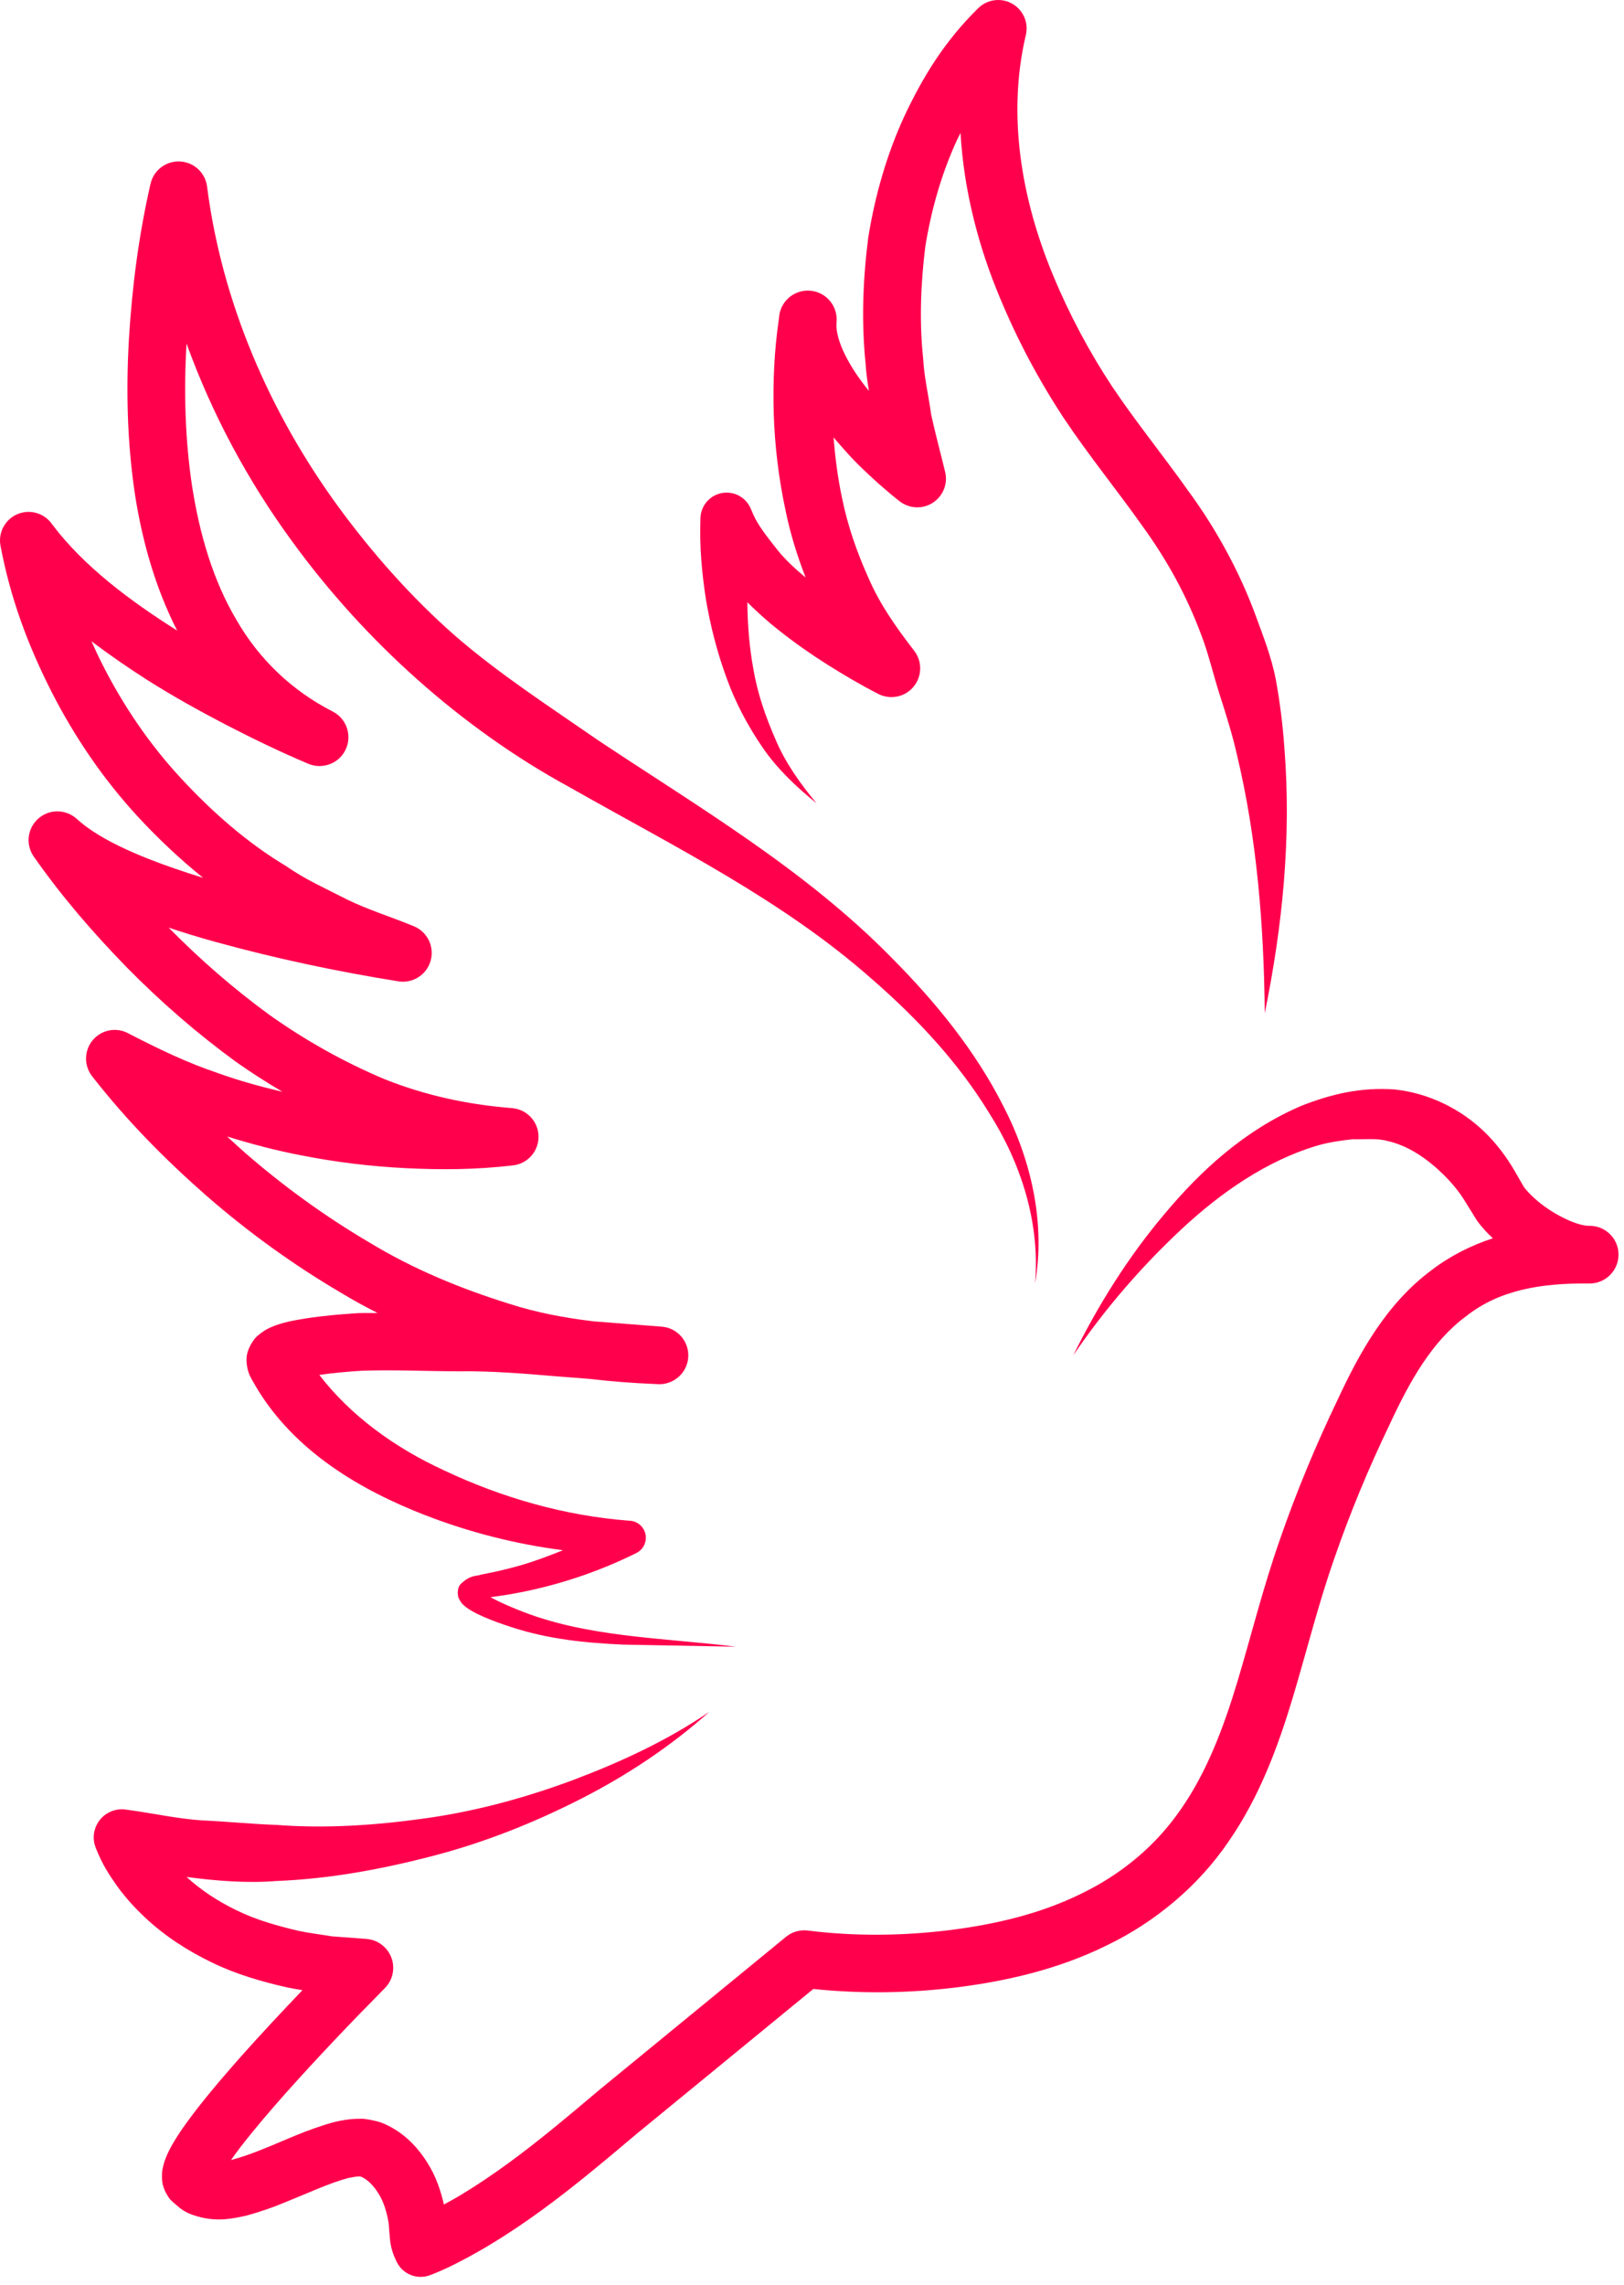 <svg width="187" height="263" viewBox="0 0 187 263" fill="none" xmlns="http://www.w3.org/2000/svg">
<path d="M23.808 137.66C28.576 141.811 33.731 145.54 39.212 148.765C40.601 149.606 42.026 150.389 43.48 151.126C42.715 151.133 41.961 151.11 41.187 151.14C39.196 151.266 37.226 151.437 35.147 151.759C34.081 151.938 33.063 152.084 31.719 152.547C31.276 152.744 31.021 152.802 30.446 153.155C30.145 153.354 29.848 153.576 29.579 153.815C29.188 154.177 28.659 155.027 28.483 155.718C28.284 156.446 28.407 157.556 28.768 158.333C28.974 158.759 28.942 158.655 29.037 158.84L29.438 159.547C33.904 167.12 41.66 171.556 48.959 174.393C54.076 176.377 59.41 177.729 64.824 178.426C63.229 179.068 61.621 179.682 59.964 180.158C58.96 180.447 57.947 180.702 56.922 180.925L55.383 181.238C54.779 181.47 54.255 181.194 53.061 182.302C52.748 182.601 52.616 183.25 52.776 183.841C52.913 184.195 53.105 184.439 53.29 184.659C53.592 184.937 53.905 185.174 54.166 185.32C54.718 185.663 55.237 185.887 55.759 186.124C56.802 186.574 57.838 186.935 58.886 187.276C63.116 188.669 67.513 189.109 71.824 189.292L84.746 189.531C76.239 188.483 67.39 188.467 59.609 185.271C58.636 184.875 57.664 184.457 56.765 183.989C56.665 183.936 56.587 183.876 56.487 183.822L57.428 183.699C58.522 183.544 59.614 183.347 60.698 183.118C65.035 182.2 69.272 180.735 73.279 178.748C73.877 178.449 74.309 177.854 74.362 177.14C74.445 176.06 73.634 175.116 72.554 175.033L72.403 175.024C65.047 174.463 57.803 172.388 51.174 169.255C45.359 166.589 40.325 162.881 36.767 158.249C38.315 158.027 39.954 157.874 41.593 157.772C45.248 157.635 49.079 157.825 52.811 157.832C56.559 157.781 60.337 158.094 64.12 158.414L67.861 158.706C70.373 158.998 72.902 159.195 75.426 159.295L75.449 159.297C75.572 159.299 75.695 159.313 75.816 159.318C77.584 159.374 79.116 158.025 79.248 156.247C79.385 154.42 78.013 152.828 76.184 152.694L68.343 152.082C65.063 151.69 61.811 151.087 58.64 150.065C53.082 148.331 47.614 146.09 42.561 143.024C37.478 140.034 32.655 136.548 28.177 132.649C27.495 132.054 26.828 131.425 26.155 130.811C28.953 131.671 31.781 132.422 34.648 132.971C38.635 133.759 42.677 134.251 46.733 134.452C50.831 134.652 54.764 134.636 59.08 134.133C60.619 133.954 61.868 132.714 61.998 131.113C62.149 129.288 60.793 127.689 58.969 127.541L58.772 127.525C53.846 127.124 48.956 126.083 44.278 124.208C39.636 122.256 35.183 119.764 31.006 116.798C26.897 113.794 23.022 110.424 19.418 106.766C21.235 107.374 23.056 107.932 24.883 108.431C31.832 110.345 38.748 111.803 45.871 112.95C47.359 113.189 48.873 112.385 49.466 110.929C50.157 109.235 49.345 107.302 47.651 106.606L47.398 106.504C44.932 105.498 42.371 104.701 39.981 103.54C37.626 102.321 35.176 101.254 33.007 99.725C28.455 97.004 24.449 93.471 20.866 89.603C17.264 85.732 14.253 81.309 11.847 76.583C11.382 75.682 10.953 74.745 10.531 73.809C12.633 75.394 14.784 76.882 16.974 78.275C19.932 80.146 22.973 81.833 26.049 83.435C29.15 85.034 32.212 86.518 35.503 87.911C37.091 88.578 38.959 87.92 39.757 86.362C40.591 84.728 39.942 82.728 38.31 81.894L38.264 81.87C33.649 79.511 29.818 75.886 27.205 71.313C24.523 66.786 22.991 61.483 22.134 56.061C21.309 50.661 21.158 45.096 21.476 39.533C24.401 47.631 28.512 55.288 33.553 62.194C41.963 73.798 53.155 83.827 65.533 90.579C77.778 97.523 90.139 103.605 100.447 112.733C105.606 117.218 110.342 122.282 113.911 128.123C117.564 133.881 119.78 140.72 119.184 147.718C120.396 140.811 118.762 133.519 115.496 127.24C112.272 120.889 107.715 115.317 102.727 110.296C92.755 100.097 80.302 92.822 68.868 85.201C63.199 81.279 57.508 77.592 52.439 73.206C47.433 68.823 42.889 63.699 38.931 58.291C31.013 47.431 25.557 34.771 23.851 21.53L23.844 21.46C23.668 20.125 22.685 18.978 21.294 18.663C19.509 18.257 17.736 19.374 17.331 21.159C15.961 27.169 15.214 32.991 14.846 39.006C14.501 44.984 14.646 51.04 15.567 57.078C16.404 62.344 17.882 67.641 20.397 72.575C14.911 69.119 9.614 65.14 6.038 60.393L5.913 60.224C5.183 59.257 3.945 58.736 2.677 58.974C0.893 59.313 -0.28 61.035 0.058 62.82C1.224 68.976 3.248 74.321 5.929 79.613C8.597 84.842 11.939 89.753 15.947 94.073C18.253 96.565 20.743 98.901 23.39 101.038C21.227 100.364 19.09 99.645 17.027 98.829C13.963 97.617 10.91 96.108 8.91 94.317L8.817 94.231C7.693 93.225 5.989 93.084 4.703 93.987C3.203 95.037 2.842 97.105 3.896 98.602C7.185 103.291 10.725 107.362 14.595 111.339C18.464 115.27 22.642 118.911 27.14 122.191C28.878 123.426 30.688 124.574 32.533 125.668C30.014 125.07 27.515 124.388 25.09 123.508C21.542 122.325 18.183 120.694 14.873 118.988L14.718 118.904C13.605 118.332 12.215 118.422 11.169 119.243C9.735 120.369 9.484 122.446 10.611 123.878C14.662 129.068 19.027 133.458 23.806 137.661L23.808 137.66Z" fill="#FF004D"/>
<path d="M183.044 141.089H182.953C181.426 141.083 178.45 139.562 176.647 137.877C176.181 137.455 175.75 137.003 175.474 136.621L174.431 134.81C173.471 133.153 172.315 131.623 170.949 130.291C168.212 127.648 164.559 125.824 160.612 125.395C156.62 125.103 153.185 125.968 149.873 127.266C143.374 130.04 138.33 134.669 134.133 139.676C129.893 144.68 126.444 150.229 123.582 155.998C127.198 150.674 131.421 145.797 136.033 141.491C140.625 137.193 145.916 133.598 151.519 131.902C152.912 131.482 154.34 131.276 155.726 131.125C157.119 131.158 158.563 130.989 159.71 131.311C162.142 131.837 164.341 133.364 166.196 135.175C167.125 136.088 167.973 137.101 168.657 138.204L170.097 140.524C170.678 141.319 171.283 141.94 171.9 142.524C169.373 143.343 166.933 144.585 164.851 146.182C159.534 150.115 156.419 155.965 154.029 161.097C151.538 166.278 149.285 171.688 147.391 177.162C145.453 182.656 144.058 188.321 142.472 193.6C140.873 198.894 138.961 203.938 136.027 208.161C133.132 212.407 129.17 215.703 124.472 217.972C119.797 220.274 114.589 221.505 109.19 222.17C103.82 222.824 98.348 222.87 93.028 222.2C92.164 222.093 91.234 222.325 90.509 222.921L69.083 240.483C65.56 243.45 62.099 246.382 58.502 248.999C56.703 250.311 54.877 251.544 53.002 252.671C52.381 253.046 51.743 253.389 51.111 253.735C50.765 252.163 50.181 250.441 49.208 248.914C48.243 247.386 46.934 245.884 45.04 244.836C44.551 244.577 44.113 244.354 43.492 244.178C42.864 244.028 42.069 243.84 41.545 243.865C40.381 243.849 39.461 244.025 38.587 244.218C35.317 245.091 32.8 246.364 30.296 247.344C29.047 247.866 27.867 248.262 26.762 248.57C26.708 248.584 26.662 248.591 26.608 248.603C26.951 248.114 27.315 247.615 27.691 247.126C29.313 245.026 31.103 242.94 32.927 240.887C36.589 236.784 40.439 232.746 44.317 228.827C44.852 228.285 45.211 227.555 45.269 226.734C45.406 224.901 44.029 223.306 42.198 223.165L42.084 223.155L38.2 222.866C36.937 222.65 35.65 222.506 34.406 222.24C31.932 221.667 29.492 220.974 27.273 219.887C25.143 218.86 23.173 217.579 21.479 216.033C24.914 216.485 28.363 216.77 31.839 216.498C37.991 216.253 44.062 215.126 49.94 213.585C55.831 212.051 61.489 209.786 66.85 207.063C72.207 204.335 77.248 200.988 81.677 197.024C76.771 200.378 71.37 202.849 65.897 204.912C60.411 206.944 54.76 208.477 49.023 209.279C43.301 210.085 37.536 210.481 31.828 210.043C28.974 209.944 26.142 209.652 23.291 209.524C20.442 209.339 17.642 208.704 14.81 208.324L14.441 208.273C13.92 208.203 13.37 208.263 12.847 208.47C11.185 209.121 10.364 210.996 11.015 212.656C11.776 214.603 12.564 215.775 13.53 217.145C14.474 218.448 15.552 219.623 16.703 220.701C19.005 222.861 21.654 224.558 24.422 225.888C27.194 227.237 30.115 228.074 33.035 228.741C33.633 228.867 34.231 228.964 34.829 229.061C32.507 231.49 30.21 233.943 27.955 236.467C26.063 238.597 24.202 240.752 22.408 243.081C21.511 244.268 20.633 245.448 19.777 246.938C19.562 247.365 19.351 247.703 19.135 248.262C19.033 248.507 18.927 248.758 18.827 249.175L18.697 249.741C18.658 249.956 18.642 250.366 18.651 250.67C18.674 251.013 18.648 251.247 18.88 251.882C19.036 252.367 19.502 253.076 19.654 253.206C19.907 253.451 20.176 253.688 20.454 253.917C21.003 254.413 21.601 254.731 22.239 254.944C24.798 255.834 26.752 255.359 28.372 255.011C29.96 254.58 31.431 254.059 32.764 253.507C35.453 252.425 37.998 251.231 40.144 250.672C40.641 250.57 41.095 250.496 41.338 250.506C41.514 250.482 41.398 250.559 41.459 250.506C41.514 250.496 41.714 250.591 41.836 250.661C42.404 250.962 43.046 251.602 43.559 252.432C44.066 253.229 44.395 254.14 44.639 255.262L44.724 255.684L44.761 255.943L44.829 256.868C44.928 257.64 44.831 258.599 45.647 260.271L45.684 260.347C46.375 261.756 48.039 262.431 49.536 261.858C51.138 261.246 52.162 260.709 53.236 260.155C54.316 259.587 55.38 258.991 56.416 258.363C58.492 257.114 60.486 255.767 62.41 254.362C66.262 251.556 69.841 248.517 73.362 245.555L93.652 228.924C99.11 229.49 104.58 229.416 109.99 228.762C115.838 228.043 121.846 226.664 127.385 223.936C132.92 221.292 137.985 217.099 141.48 211.937C145.036 206.803 147.143 201.057 148.823 195.515C150.499 189.922 151.818 184.547 153.66 179.327C155.477 174.072 157.594 168.982 160.023 163.932C162.385 158.854 164.914 154.369 168.849 151.471C172.671 148.46 177.455 147.672 182.944 147.726H183.051C184.884 147.723 186.37 146.231 186.368 144.393C186.37 142.571 184.877 141.085 183.044 141.09L183.044 141.089ZM25.274 250.833C25.253 250.879 25.26 250.865 25.274 250.833V250.833Z" fill="#FF004D"/>
<path d="M83.619 77.914C84.644 80.797 86.095 83.53 87.799 86.021C89.516 88.527 91.737 90.611 94.019 92.451C92.128 90.177 90.443 87.799 89.314 85.146C88.165 82.519 87.23 79.835 86.753 77.035C86.287 74.484 86.078 71.899 86.058 69.324C87.233 70.476 88.431 71.57 89.68 72.544C91.484 73.967 93.336 75.274 95.239 76.475C97.16 77.687 99.033 78.79 101.133 79.87C102.238 80.436 103.622 80.355 104.667 79.548C106.116 78.431 106.385 76.352 105.268 74.903L105.159 74.76C103.196 72.207 101.311 69.558 100.018 66.552C98.678 63.585 97.586 60.472 96.938 57.216C96.46 54.963 96.173 52.661 95.978 50.344C96.965 51.484 97.948 52.622 99.007 53.654C100.465 55.065 101.895 56.356 103.56 57.677C104.327 58.282 105.367 58.551 106.387 58.305C108.163 57.879 109.259 56.096 108.833 54.321L108.782 54.119C108.269 51.989 107.688 49.868 107.224 47.734C106.934 45.578 106.413 43.434 106.299 41.271C105.845 36.944 106.021 32.614 106.55 28.358C107.238 24.128 108.411 19.991 110.189 16.13C110.314 15.854 110.471 15.58 110.603 15.305C110.979 21.894 112.657 28.366 115.139 34.274C117.179 39.176 119.601 43.731 122.536 48.19C125.463 52.557 128.68 56.49 131.501 60.482C134.391 64.461 136.607 68.499 138.292 72.996C139.159 75.223 139.678 77.564 140.413 79.856C141.148 82.153 141.889 84.478 142.429 86.868C144.719 96.415 145.54 106.484 145.633 116.61C147.663 106.687 148.727 96.417 147.888 86.013C147.705 83.409 147.38 80.802 146.905 78.204C146.407 75.606 145.419 73.13 144.508 70.638C142.67 65.678 139.979 60.813 136.927 56.638C133.923 52.399 130.748 48.508 128.061 44.49C125.447 40.534 123.104 36.139 121.279 31.731C117.578 22.892 115.985 13.229 118.092 4.165L118.132 3.991C118.368 2.941 118.081 1.8 117.272 0.978C116.006 -0.311 113.932 -0.327 112.643 0.938C108.742 4.777 106.28 8.826 104.151 13.337C102.09 17.803 100.746 22.555 99.972 27.373C99.357 32.204 99.177 37.085 99.675 41.885C99.735 42.933 99.891 43.962 100.053 44.989C98.95 43.647 98.002 42.238 97.315 40.852C96.62 39.475 96.233 38.093 96.319 37.127L96.326 37.048C96.476 35.324 95.262 33.754 93.528 33.486C91.718 33.203 90.019 34.445 89.736 36.258C89.72 36.371 89.72 36.471 89.704 36.58H89.694C89.692 36.605 89.697 36.631 89.694 36.656C89.141 40.425 88.999 43.892 89.09 47.518C89.205 51.233 89.648 54.949 90.425 58.613C90.96 61.281 91.767 63.91 92.768 66.475C91.579 65.481 90.448 64.452 89.544 63.325C88.403 61.874 87.298 60.505 86.737 59.216L86.429 58.504C85.979 57.477 84.973 56.743 83.777 56.701C82.115 56.641 80.717 57.936 80.657 59.603C80.534 62.959 80.817 65.919 81.288 69.007C81.805 72.045 82.572 75.038 83.619 77.914L83.619 77.914Z" fill="#FF004D"/>
</svg>
